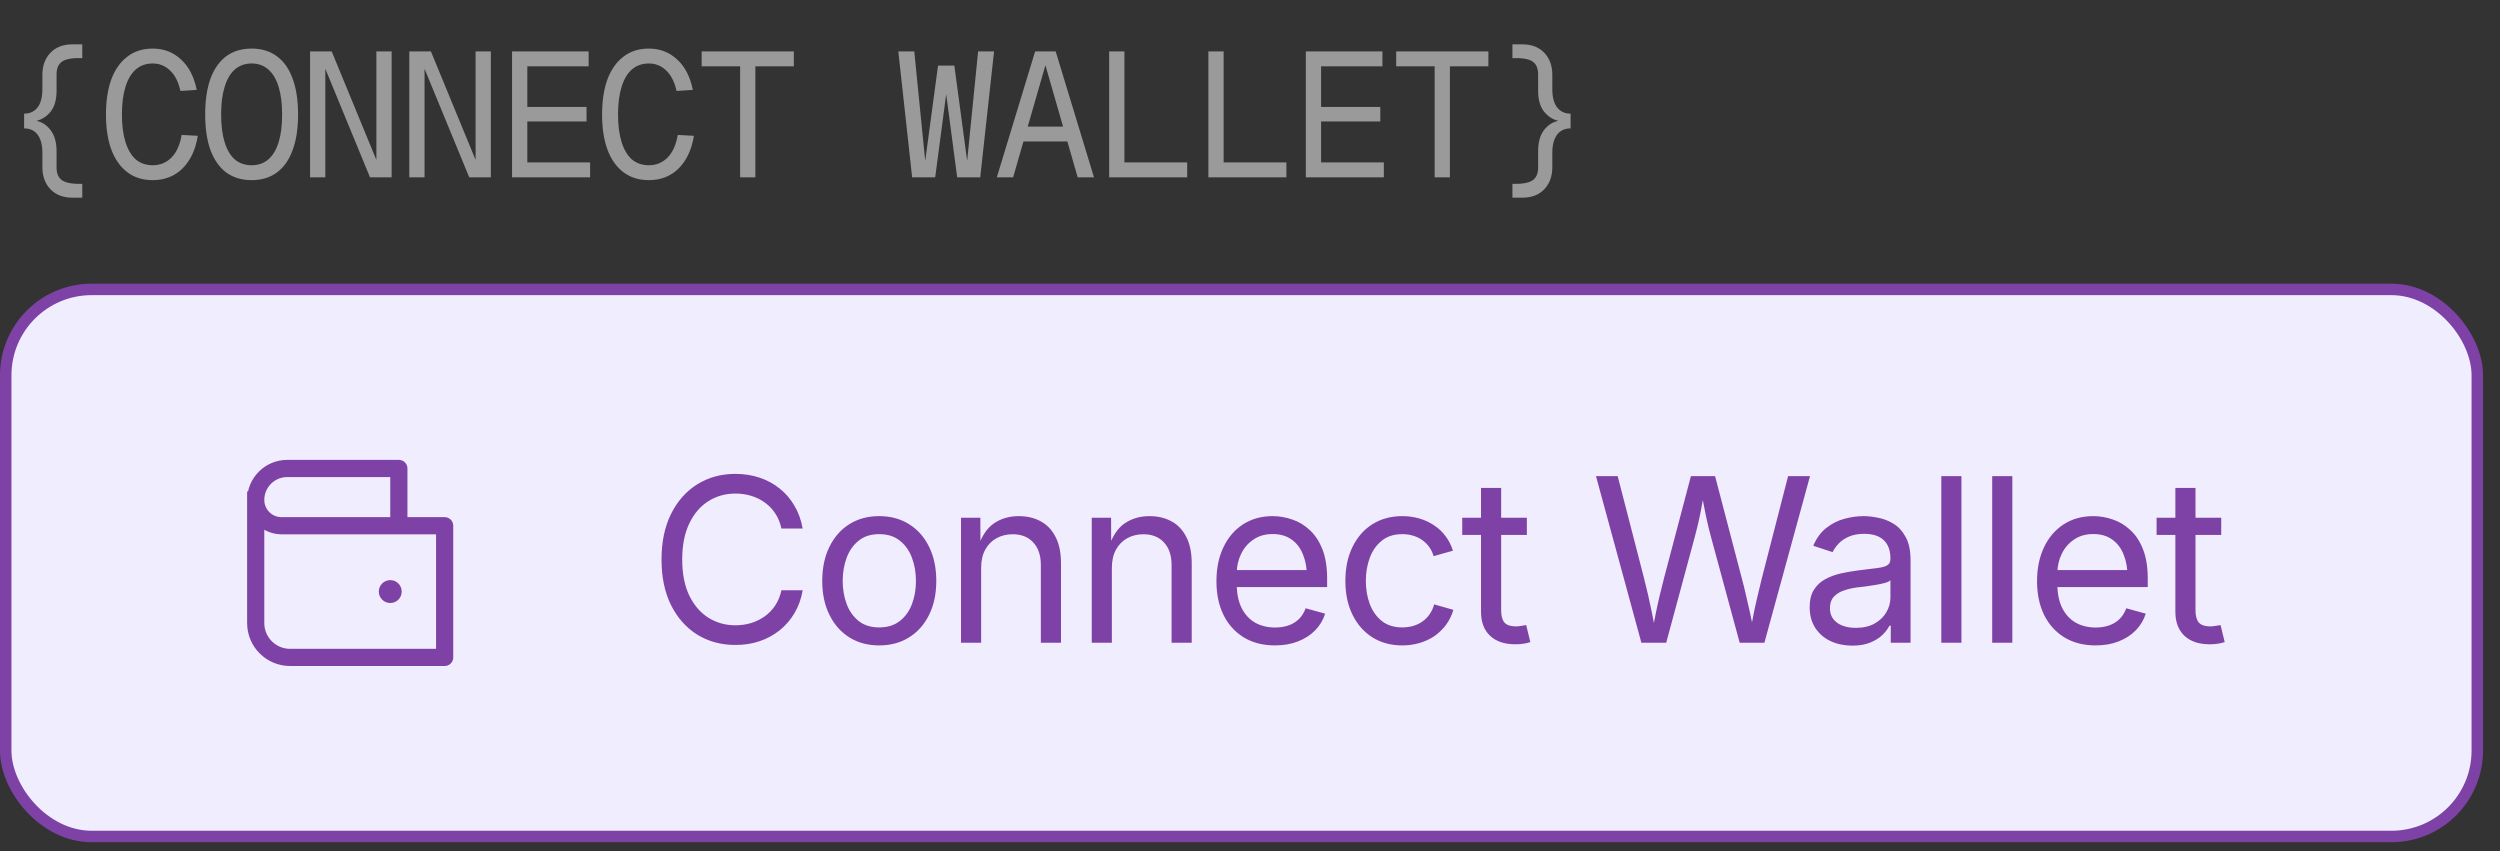 <svg width="141" height="48" viewBox="0 0 141 48" fill="none" xmlns="http://www.w3.org/2000/svg">
<rect x="0" y="0" width="141" height="48" fill="#333333" stroke="none"/>
<path d="M4.09 11.15C3.563 11.15 3.147 10.99 2.84 10.67C2.54 10.35 2.39 9.937 2.39 9.43V8.6C2.39 8.313 2.35 8.07 2.27 7.87C2.19 7.663 2.073 7.507 1.92 7.4C1.767 7.293 1.58 7.24 1.36 7.24V6.41C1.58 6.41 1.767 6.357 1.92 6.25C2.073 6.143 2.19 5.99 2.27 5.79C2.35 5.583 2.39 5.337 2.39 5.05V4.22C2.39 3.713 2.54 3.3 2.84 2.98C3.147 2.66 3.563 2.5 4.09 2.5H4.64V3.28C4.113 3.26 3.74 3.32 3.52 3.46C3.3 3.6 3.19 3.847 3.19 4.2V5.12C3.19 5.62 3.08 6.01 2.86 6.29C2.64 6.563 2.377 6.737 2.07 6.81V6.82C2.383 6.887 2.647 7.063 2.86 7.35C3.08 7.637 3.19 8.03 3.19 8.53V9.45C3.19 9.797 3.3 10.04 3.52 10.18C3.74 10.32 4.113 10.383 4.64 10.37V11.15H4.09ZM8.616 10.16C8.049 10.16 7.569 10.01 7.176 9.71C6.783 9.41 6.483 8.983 6.276 8.43C6.076 7.877 5.976 7.22 5.976 6.46C5.976 5.693 6.076 5.033 6.276 4.48C6.483 3.927 6.783 3.5 7.176 3.2C7.569 2.893 8.049 2.74 8.616 2.74C9.243 2.74 9.776 2.947 10.216 3.36C10.656 3.767 10.949 4.337 11.096 5.07L10.176 5.13C10.063 4.617 9.866 4.23 9.586 3.97C9.313 3.71 8.989 3.58 8.616 3.58C8.236 3.58 7.916 3.693 7.656 3.92C7.403 4.14 7.209 4.467 7.076 4.9C6.943 5.327 6.876 5.847 6.876 6.46C6.876 7.067 6.943 7.583 7.076 8.01C7.209 8.437 7.403 8.763 7.656 8.99C7.916 9.21 8.236 9.32 8.616 9.32C9.029 9.32 9.379 9.177 9.666 8.89C9.953 8.603 10.146 8.177 10.246 7.61L11.156 7.66C11.029 8.44 10.743 9.053 10.296 9.5C9.849 9.94 9.289 10.16 8.616 10.16ZM14.192 10.16C13.632 10.16 13.155 10.017 12.762 9.73C12.376 9.443 12.079 9.023 11.872 8.47C11.672 7.917 11.572 7.247 11.572 6.46C11.572 5.66 11.672 4.983 11.872 4.43C12.079 3.877 12.376 3.457 12.762 3.17C13.155 2.883 13.632 2.74 14.192 2.74C14.752 2.74 15.226 2.883 15.612 3.17C16.006 3.457 16.302 3.877 16.502 4.43C16.709 4.983 16.812 5.66 16.812 6.46C16.812 7.247 16.709 7.917 16.502 8.47C16.302 9.023 16.006 9.443 15.612 9.73C15.226 10.017 14.752 10.16 14.192 10.16ZM14.192 9.32C14.559 9.32 14.869 9.213 15.122 9C15.382 8.78 15.579 8.457 15.712 8.03C15.845 7.603 15.912 7.08 15.912 6.46C15.912 5.84 15.845 5.317 15.712 4.89C15.579 4.457 15.382 4.13 15.122 3.91C14.869 3.69 14.559 3.58 14.192 3.58C13.825 3.58 13.512 3.69 13.252 3.91C12.999 4.13 12.806 4.457 12.672 4.89C12.539 5.317 12.472 5.84 12.472 6.46C12.472 7.08 12.539 7.603 12.672 8.03C12.806 8.457 12.999 8.78 13.252 9C13.512 9.213 13.825 9.32 14.192 9.32ZM17.488 10V2.9H18.708L21.228 9.02V2.9H22.088V10H20.868L18.348 3.88V10H17.488ZM23.084 10V2.9H24.304L26.824 9.02V2.9H27.684V10H26.464L23.944 3.88V10H23.084ZM28.881 10V2.9H33.2V3.74H29.741V6.03H33.081V6.85H29.741V9.16H33.281V10H28.881ZM36.597 10.16C36.03 10.16 35.55 10.01 35.157 9.71C34.763 9.41 34.463 8.983 34.257 8.43C34.057 7.877 33.957 7.22 33.957 6.46C33.957 5.693 34.057 5.033 34.257 4.48C34.463 3.927 34.763 3.5 35.157 3.2C35.55 2.893 36.03 2.74 36.597 2.74C37.223 2.74 37.757 2.947 38.197 3.36C38.637 3.767 38.93 4.337 39.077 5.07L38.157 5.13C38.043 4.617 37.847 4.23 37.567 3.97C37.293 3.71 36.97 3.58 36.597 3.58C36.217 3.58 35.897 3.693 35.637 3.92C35.383 4.14 35.19 4.467 35.057 4.9C34.923 5.327 34.857 5.847 34.857 6.46C34.857 7.067 34.923 7.583 35.057 8.01C35.19 8.437 35.383 8.763 35.637 8.99C35.897 9.21 36.217 9.32 36.597 9.32C37.01 9.32 37.36 9.177 37.647 8.89C37.933 8.603 38.127 8.177 38.227 7.61L39.137 7.66C39.01 8.44 38.723 9.053 38.277 9.5C37.83 9.94 37.27 10.16 36.597 10.16ZM41.743 10V3.74H39.573V2.9H44.773V3.74H42.603V10H41.743ZM51.445 10L50.665 2.9H51.565L52.225 9.5H52.125L52.905 3.7H53.825L54.605 9.5H54.505L55.165 2.9H56.065L55.285 10H53.985L53.245 4.4H53.485L52.745 10H51.445ZM56.221 10L58.381 2.9H59.541L61.701 10H60.781L58.961 3.68L57.141 10H56.221ZM57.311 7.98L57.611 7.14H60.311L60.611 7.98H57.311ZM62.557 10V2.9H63.417V9.6L62.987 9.16H66.957V10H62.557ZM68.153 10V2.9H69.013V9.6L68.583 9.16H72.553V10H68.153ZM73.649 10V2.9H77.969V3.74H74.509V6.03H77.849V6.85H74.509V9.16H78.049V10H73.649ZM80.915 10V3.74H78.745V2.9H83.945V3.74H81.775V10H80.915ZM85.851 11.15H85.301V10.37C85.835 10.383 86.208 10.32 86.421 10.18C86.641 10.04 86.751 9.797 86.751 9.45V8.53C86.751 8.03 86.858 7.637 87.071 7.35C87.291 7.063 87.558 6.887 87.871 6.82V6.81C87.565 6.737 87.301 6.563 87.081 6.29C86.861 6.01 86.751 5.62 86.751 5.12V4.2C86.751 3.847 86.641 3.6 86.421 3.46C86.208 3.32 85.835 3.26 85.301 3.28V2.5H85.851C86.385 2.5 86.801 2.66 87.101 2.98C87.401 3.3 87.551 3.713 87.551 4.22V5.05C87.551 5.337 87.591 5.583 87.671 5.79C87.751 5.99 87.868 6.143 88.021 6.25C88.175 6.357 88.361 6.41 88.581 6.41V7.24C88.361 7.24 88.175 7.293 88.021 7.4C87.868 7.507 87.751 7.663 87.671 7.87C87.591 8.07 87.551 8.313 87.551 8.6V9.43C87.551 9.937 87.401 10.35 87.101 10.67C86.801 10.99 86.385 11.15 85.851 11.15Z" fill="#9A9A9A"/>
<rect x="0.323" y="16.323" width="139.396" height="30.854" rx="4.844" fill="#7E42A6"/>
<rect x="0.323" y="16.323" width="139.396" height="30.854" rx="4.844" fill="#EFEDFE"/>
<rect x="0.323" y="16.323" width="139.396" height="30.854" rx="4.844" stroke="#7E42A6" stroke-width="0.646"/>
<path d="M14.422 28.198V35.141C14.422 36.211 15.289 37.078 16.359 37.078H25.078V29.651H22.495M14.422 28.198C14.422 29 15.072 29.651 15.875 29.651H22.495M14.422 28.198C14.422 27.217 15.217 26.422 16.198 26.422H22.495V29.651" stroke="#7E42A6" stroke-width="0.969" stroke-linecap="square" stroke-linejoin="round"/>
<path d="M22.011 32.88C22.278 32.88 22.495 33.097 22.495 33.365C22.495 33.632 22.278 33.849 22.011 33.849C21.743 33.849 21.526 33.632 21.526 33.365C21.526 33.097 21.743 32.88 22.011 32.88Z" fill="#7E42A6" stroke="#7E42A6" stroke-width="0.323" stroke-linejoin="round"/>
<path d="M41.479 36.376C40.676 36.376 39.959 36.183 39.329 35.796C38.702 35.405 38.208 34.85 37.847 34.131C37.489 33.408 37.31 32.55 37.31 31.558C37.31 30.561 37.489 29.703 37.847 28.984C38.208 28.261 38.702 27.704 39.329 27.313C39.959 26.922 40.676 26.727 41.479 26.727C41.955 26.727 42.402 26.796 42.823 26.935C43.247 27.073 43.628 27.277 43.964 27.546C44.301 27.811 44.58 28.135 44.803 28.518C45.03 28.896 45.186 29.327 45.27 29.811H44.072C44.004 29.487 43.889 29.203 43.725 28.959C43.565 28.715 43.367 28.509 43.132 28.341C42.901 28.173 42.644 28.047 42.362 27.963C42.081 27.879 41.786 27.837 41.479 27.837C40.916 27.837 40.407 27.98 39.953 28.265C39.499 28.551 39.139 28.972 38.875 29.527C38.61 30.078 38.477 30.755 38.477 31.558C38.477 32.356 38.61 33.033 38.875 33.589C39.144 34.139 39.505 34.558 39.959 34.843C40.413 35.125 40.92 35.266 41.479 35.266C41.786 35.266 42.081 35.224 42.362 35.14C42.644 35.052 42.901 34.925 43.132 34.762C43.367 34.593 43.565 34.387 43.725 34.144C43.889 33.895 44.004 33.612 44.072 33.292H45.27C45.19 33.771 45.036 34.2 44.809 34.579C44.587 34.957 44.307 35.281 43.971 35.55C43.634 35.819 43.254 36.025 42.829 36.168C42.409 36.307 41.959 36.376 41.479 36.376ZM49.584 36.401C48.945 36.401 48.384 36.25 47.9 35.947C47.421 35.645 47.047 35.22 46.778 34.673C46.508 34.127 46.374 33.492 46.374 32.769C46.374 32.033 46.508 31.392 46.778 30.845C47.047 30.294 47.421 29.867 47.9 29.565C48.384 29.262 48.945 29.11 49.584 29.11C50.227 29.11 50.791 29.262 51.274 29.565C51.758 29.867 52.134 30.294 52.403 30.845C52.672 31.392 52.807 32.033 52.807 32.769C52.807 33.492 52.672 34.127 52.403 34.673C52.134 35.22 51.758 35.645 51.274 35.947C50.791 36.25 50.227 36.401 49.584 36.401ZM49.584 35.386C50.059 35.386 50.45 35.264 50.757 35.02C51.064 34.776 51.291 34.457 51.438 34.062C51.586 33.662 51.659 33.231 51.659 32.769C51.659 32.302 51.586 31.869 51.438 31.469C51.291 31.066 51.064 30.742 50.757 30.498C50.45 30.25 50.059 30.126 49.584 30.126C49.113 30.126 48.726 30.25 48.424 30.498C48.121 30.742 47.896 31.064 47.749 31.463C47.602 31.863 47.528 32.298 47.528 32.769C47.528 33.231 47.602 33.662 47.749 34.062C47.896 34.457 48.121 34.776 48.424 35.02C48.726 35.264 49.113 35.386 49.584 35.386ZM55.336 32.024V36.25H54.201V29.199H55.292L55.298 30.908H55.141C55.355 30.256 55.66 29.794 56.055 29.52C56.455 29.247 56.921 29.11 57.455 29.11C57.931 29.11 58.347 29.209 58.704 29.407C59.062 29.6 59.339 29.895 59.537 30.29C59.739 30.681 59.84 31.175 59.84 31.772V36.25H58.704V31.867C58.704 31.324 58.561 30.9 58.275 30.593C57.994 30.286 57.607 30.132 57.115 30.132C56.779 30.132 56.476 30.206 56.207 30.353C55.938 30.5 55.725 30.715 55.57 30.996C55.414 31.278 55.336 31.621 55.336 32.024ZM62.709 32.024V36.25H61.574V29.199H62.665L62.672 30.908H62.514C62.728 30.256 63.033 29.794 63.428 29.52C63.828 29.247 64.294 29.11 64.829 29.11C65.304 29.11 65.72 29.209 66.077 29.407C66.435 29.6 66.712 29.895 66.91 30.29C67.112 30.681 67.213 31.175 67.213 31.772V36.25H66.077V31.867C66.077 31.324 65.934 30.9 65.648 30.593C65.367 30.286 64.98 30.132 64.488 30.132C64.152 30.132 63.849 30.206 63.58 30.353C63.311 30.5 63.098 30.715 62.943 30.996C62.787 31.278 62.709 31.621 62.709 32.024ZM71.912 36.401C71.23 36.401 70.642 36.25 70.145 35.947C69.654 35.645 69.273 35.222 69.004 34.68C68.739 34.137 68.607 33.504 68.607 32.781C68.607 32.058 68.737 31.421 68.998 30.87C69.258 30.319 69.626 29.888 70.101 29.577C70.581 29.266 71.14 29.11 71.779 29.11C72.153 29.11 72.521 29.174 72.883 29.3C73.249 29.422 73.579 29.621 73.873 29.899C74.171 30.172 74.409 30.534 74.586 30.984C74.762 31.434 74.85 31.984 74.85 32.636V33.109H69.376V32.151H74.239L73.709 32.504C73.709 32.041 73.635 31.631 73.488 31.274C73.345 30.912 73.131 30.631 72.845 30.429C72.559 30.223 72.204 30.12 71.779 30.12C71.354 30.12 70.991 30.225 70.688 30.435C70.385 30.641 70.154 30.912 69.994 31.249C69.834 31.581 69.754 31.938 69.754 32.321V32.958C69.754 33.479 69.845 33.923 70.026 34.288C70.207 34.65 70.459 34.925 70.782 35.115C71.111 35.3 71.489 35.392 71.918 35.392C72.195 35.392 72.448 35.352 72.675 35.272C72.902 35.193 73.097 35.073 73.261 34.913C73.425 34.749 73.551 34.547 73.64 34.307L74.737 34.61C74.628 34.963 74.443 35.275 74.182 35.544C73.921 35.813 73.598 36.023 73.211 36.174C72.828 36.326 72.395 36.401 71.912 36.401ZM79.089 36.401C78.45 36.401 77.889 36.25 77.405 35.947C76.926 35.645 76.552 35.22 76.282 34.673C76.013 34.127 75.879 33.492 75.879 32.769C75.879 32.033 76.013 31.392 76.282 30.845C76.552 30.294 76.926 29.867 77.405 29.565C77.889 29.262 78.45 29.11 79.089 29.11C79.43 29.11 79.751 29.155 80.054 29.243C80.357 29.331 80.632 29.459 80.88 29.628C81.132 29.792 81.349 29.996 81.53 30.239C81.711 30.479 81.849 30.752 81.946 31.059L80.855 31.368C80.805 31.188 80.727 31.021 80.622 30.87C80.516 30.719 80.388 30.588 80.237 30.479C80.09 30.366 79.919 30.279 79.726 30.221C79.533 30.157 79.32 30.126 79.089 30.126C78.618 30.126 78.231 30.25 77.929 30.498C77.626 30.742 77.401 31.064 77.254 31.463C77.107 31.863 77.033 32.298 77.033 32.769C77.033 33.231 77.107 33.662 77.254 34.062C77.401 34.457 77.626 34.776 77.929 35.02C78.231 35.264 78.618 35.386 79.089 35.386C79.325 35.386 79.541 35.354 79.739 35.291C79.936 35.228 80.111 35.14 80.262 35.026C80.418 34.909 80.548 34.77 80.653 34.61C80.758 34.45 80.836 34.276 80.887 34.087L81.971 34.396C81.879 34.711 81.74 34.993 81.555 35.241C81.374 35.485 81.158 35.695 80.906 35.872C80.653 36.044 80.374 36.174 80.067 36.263C79.76 36.355 79.434 36.401 79.089 36.401ZM86.115 29.199V30.17H82.47V29.199H86.115ZM83.529 27.521H84.665V34.421C84.665 34.736 84.728 34.968 84.854 35.115C84.984 35.258 85.199 35.329 85.497 35.329C85.569 35.329 85.659 35.321 85.768 35.304C85.882 35.287 85.985 35.27 86.077 35.254L86.311 36.212C86.193 36.254 86.058 36.286 85.907 36.307C85.76 36.328 85.613 36.338 85.466 36.338C84.856 36.338 84.381 36.178 84.04 35.859C83.7 35.535 83.529 35.085 83.529 34.509V27.521ZM92.574 36.25L90.013 26.853H91.237L92.725 32.617C92.805 32.924 92.881 33.237 92.953 33.557C93.024 33.872 93.093 34.194 93.161 34.522C93.228 34.846 93.291 35.18 93.35 35.525H93.205C93.268 35.18 93.333 34.846 93.4 34.522C93.468 34.194 93.539 33.872 93.615 33.557C93.691 33.237 93.768 32.924 93.848 32.617L95.368 26.853H96.73L98.238 32.617C98.322 32.924 98.4 33.237 98.471 33.557C98.547 33.872 98.62 34.194 98.692 34.522C98.763 34.846 98.831 35.18 98.894 35.525H98.73C98.793 35.18 98.858 34.846 98.925 34.522C98.993 34.194 99.064 33.872 99.14 33.557C99.215 33.237 99.291 32.924 99.367 32.617L100.849 26.853H102.085L99.512 36.25H98.118L96.503 30.296C96.398 29.909 96.297 29.489 96.201 29.035C96.104 28.576 96.009 28.049 95.917 27.452H96.169C96.077 28.015 95.986 28.52 95.898 28.965C95.81 29.407 95.704 29.851 95.582 30.296L93.974 36.25H92.574ZM104.469 36.414C104.024 36.414 103.618 36.33 103.252 36.162C102.89 35.993 102.602 35.748 102.388 35.424C102.174 35.1 102.066 34.707 102.066 34.244C102.066 33.841 102.146 33.513 102.306 33.261C102.466 33.008 102.678 32.811 102.943 32.668C103.212 32.52 103.509 32.411 103.832 32.34C104.156 32.268 104.482 32.211 104.81 32.169C105.23 32.115 105.573 32.073 105.838 32.043C106.103 32.014 106.298 31.963 106.424 31.892C106.555 31.82 106.62 31.698 106.62 31.526V31.488C106.62 31.194 106.565 30.946 106.456 30.744C106.347 30.538 106.183 30.38 105.964 30.271C105.745 30.162 105.472 30.107 105.144 30.107C104.808 30.107 104.52 30.16 104.28 30.265C104.04 30.37 103.845 30.502 103.694 30.662C103.546 30.818 103.435 30.977 103.359 31.141L102.268 30.782C102.449 30.353 102.693 30.019 103 29.779C103.307 29.535 103.645 29.363 104.015 29.262C104.385 29.161 104.751 29.11 105.113 29.11C105.348 29.11 105.615 29.14 105.914 29.199C106.216 29.253 106.506 29.365 106.784 29.533C107.066 29.701 107.297 29.951 107.478 30.284C107.663 30.612 107.755 31.051 107.755 31.602V36.25H106.639V35.291H106.563C106.483 35.455 106.355 35.626 106.178 35.802C106.002 35.975 105.773 36.12 105.491 36.237C105.209 36.355 104.869 36.414 104.469 36.414ZM104.665 35.411C105.085 35.411 105.441 35.329 105.731 35.165C106.021 35.001 106.242 34.789 106.393 34.528C106.544 34.263 106.62 33.988 106.62 33.702V32.724C106.574 32.779 106.473 32.83 106.317 32.876C106.162 32.918 105.983 32.956 105.781 32.989C105.584 33.023 105.39 33.052 105.201 33.078C105.016 33.099 104.869 33.115 104.759 33.128C104.486 33.162 104.23 33.221 103.99 33.305C103.755 33.385 103.565 33.504 103.422 33.664C103.279 33.82 103.208 34.032 103.208 34.301C103.208 34.545 103.271 34.749 103.397 34.913C103.523 35.077 103.696 35.201 103.914 35.285C104.133 35.369 104.383 35.411 104.665 35.411ZM110.625 26.853V36.25H109.49V26.853H110.625ZM113.495 26.853V36.25H112.36V26.853H113.495ZM118.194 36.401C117.513 36.401 116.924 36.25 116.428 35.947C115.936 35.645 115.556 35.222 115.287 34.68C115.022 34.137 114.889 33.504 114.889 32.781C114.889 32.058 115.02 31.421 115.28 30.87C115.541 30.319 115.909 29.888 116.384 29.577C116.863 29.266 117.422 29.11 118.062 29.11C118.436 29.11 118.804 29.174 119.165 29.3C119.531 29.422 119.861 29.621 120.155 29.899C120.454 30.172 120.692 30.534 120.868 30.984C121.045 31.434 121.133 31.984 121.133 32.636V33.109H115.659V32.151H120.521L119.992 32.504C119.992 32.041 119.918 31.631 119.771 31.274C119.628 30.912 119.413 30.631 119.127 30.429C118.842 30.223 118.486 30.12 118.062 30.12C117.637 30.12 117.273 30.225 116.97 30.435C116.668 30.641 116.436 30.912 116.277 31.249C116.117 31.581 116.037 31.938 116.037 32.321V32.958C116.037 33.479 116.127 33.923 116.308 34.288C116.489 34.65 116.741 34.925 117.065 35.115C117.393 35.3 117.771 35.392 118.2 35.392C118.478 35.392 118.73 35.352 118.957 35.272C119.184 35.193 119.38 35.073 119.544 34.913C119.708 34.749 119.834 34.547 119.922 34.307L121.02 34.61C120.91 34.963 120.725 35.275 120.465 35.544C120.204 35.813 119.88 36.023 119.493 36.174C119.111 36.326 118.678 36.401 118.194 36.401ZM125.277 29.199V30.17H121.632V29.199H125.277ZM122.691 27.521H123.826V34.421C123.826 34.736 123.889 34.968 124.016 35.115C124.146 35.258 124.36 35.329 124.659 35.329C124.73 35.329 124.821 35.321 124.93 35.304C125.044 35.287 125.147 35.27 125.239 35.254L125.473 36.212C125.355 36.254 125.22 36.286 125.069 36.307C124.922 36.328 124.775 36.338 124.627 36.338C124.018 36.338 123.543 36.178 123.202 35.859C122.861 35.535 122.691 35.085 122.691 34.509V27.521Z" fill="#7E42A6"/>
</svg>
